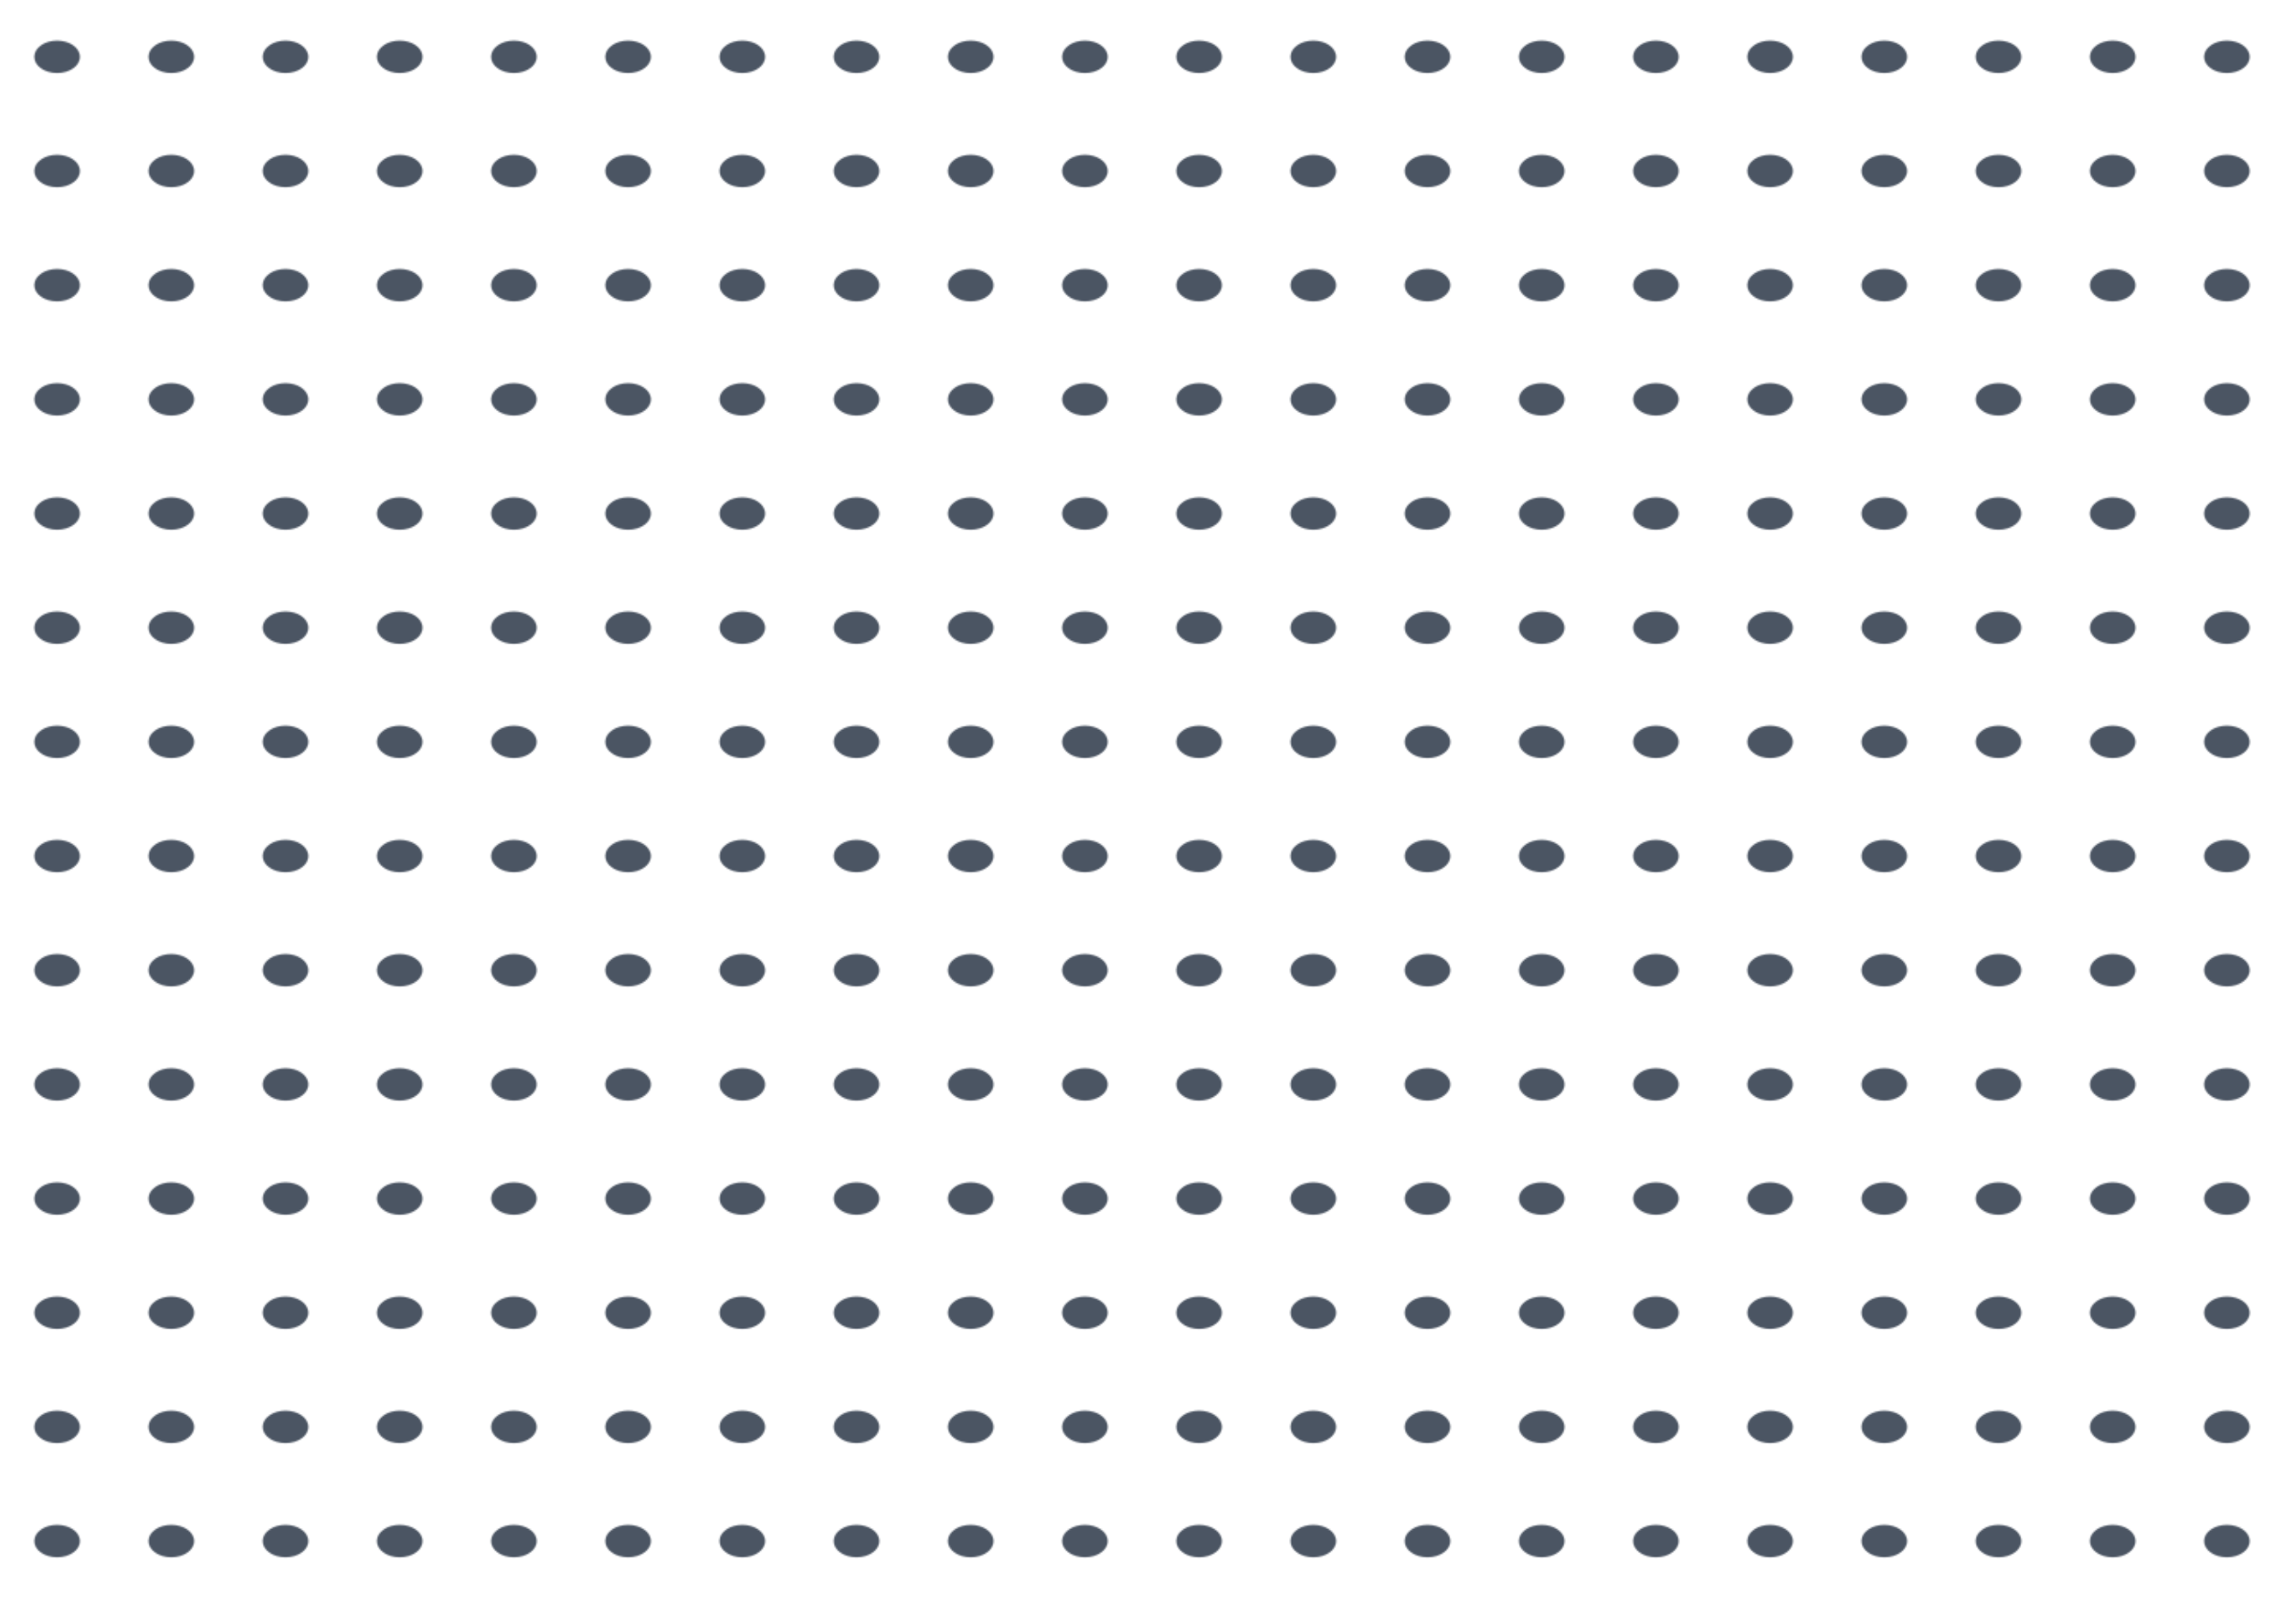 <svg width="1440" height="1024" viewBox="0 0 1440 1024" fill="none" xmlns="http://www.w3.org/2000/svg">
  <path d="M0 0h1440v1024H0z" fill="url(#pattern)" />
  <defs>
    <pattern id="pattern" patternContentUnits="objectBoundingBox" width=".05" height=".07">
      <circle cx=".025" cy=".035" r=".01" fill="#4B5563"/>
    </pattern>
  </defs>
</svg> 